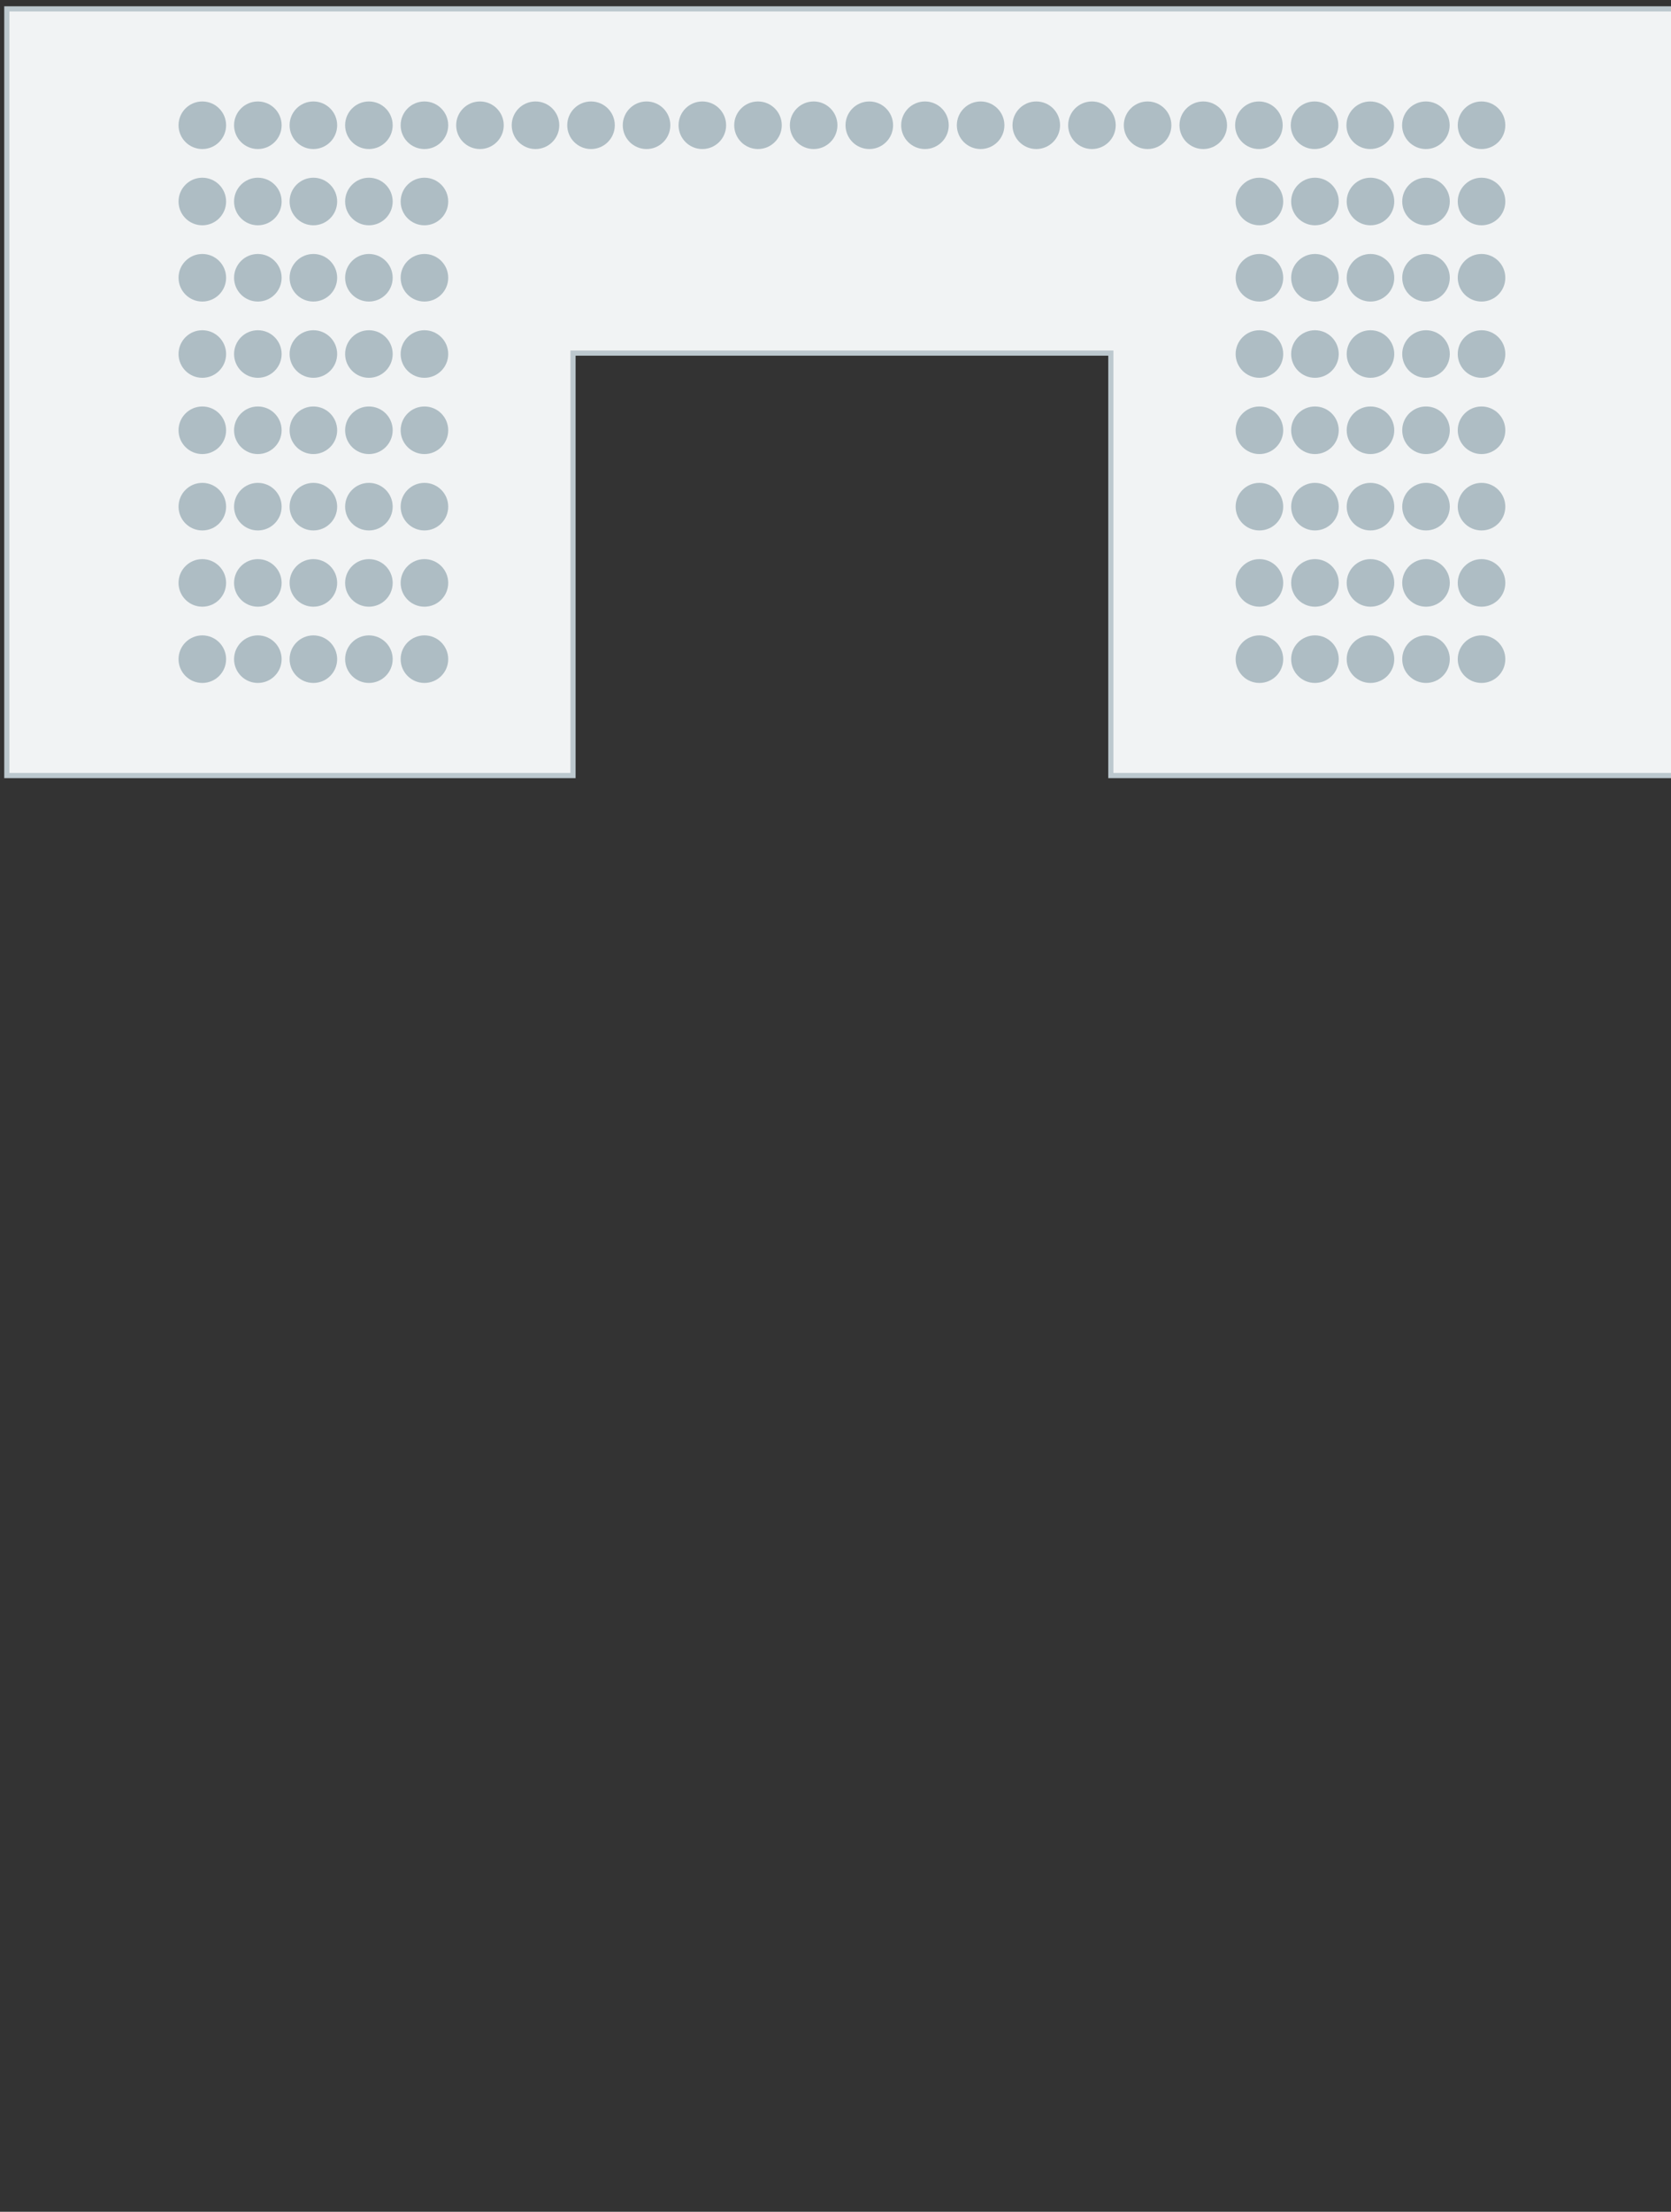 <svg xmlns="http://www.w3.org/2000/svg" viewBox="0 0 130 172">
    <rect x="0" y="0" width="130" height="172" fill="#333333" stroke="none"/>
    <path fill="#F1F3F4" stroke="#BCC8CE" stroke-width=".4" stroke-linecap="round" stroke-miterlimit="10" d="M86.42 60.31V27.46H44.58v32.85H.53V.69h129.94v59.62H86.42z"/>
    <g fill="#AEBDC4">
        <circle cx="97.98" cy="33.46" r="1.85"/>
        <circle cx="102.3" cy="33.46" r="1.85"/>
        <circle cx="106.62" cy="33.46" r="1.85"/>
        <circle cx="110.94" cy="33.46" r="1.85"/>
        <circle cx="115.26" cy="33.46" r="1.85"/>
        <circle cx="97.98" cy="39.4" r="1.85"/>
        <circle cx="102.3" cy="39.4" r="1.85"/>
        <circle cx="106.62" cy="39.4" r="1.85"/>
        <circle cx="110.94" cy="39.4" r="1.85"/>
        <circle cx="115.26" cy="39.4" r="1.85"/>
        <circle cx="97.98" cy="45.33" r="1.85"/>
        <circle cx="102.3" cy="45.33" r="1.85"/>
        <circle cx="106.62" cy="45.33" r="1.85"/>
        <circle cx="110.94" cy="45.33" r="1.85"/>
        <circle cx="115.26" cy="45.33" r="1.85"/>
        <circle cx="97.98" cy="51.26" r="1.85"/>
        <circle cx="102.3" cy="51.26" r="1.85"/>
        <circle cx="106.62" cy="51.26" r="1.85"/>
        <circle cx="110.94" cy="51.26" r="1.85"/>
        <circle cx="115.26" cy="51.26" r="1.85"/>
        <circle cx="97.98" cy="15.67" r="1.85"/>
        <circle cx="102.3" cy="15.67" r="1.85"/>
        <circle cx="106.62" cy="15.67" r="1.85"/>
        <circle cx="110.94" cy="15.67" r="1.85"/>
        <circle cx="115.26" cy="15.67" r="1.85"/>
        <circle cx="97.98" cy="21.6" r="1.85"/>
        <circle cx="102.3" cy="21.6" r="1.85"/>
        <circle cx="106.62" cy="21.6" r="1.85"/>
        <circle cx="110.94" cy="21.6" r="1.85"/>
        <circle cx="115.26" cy="21.6" r="1.85"/>
        <circle cx="97.98" cy="27.53" r="1.85"/>
        <circle cx="102.3" cy="27.53" r="1.85"/>
        <circle cx="106.62" cy="27.53" r="1.85"/>
        <circle cx="110.94" cy="27.53" r="1.85"/>
        <circle cx="115.26" cy="27.53" r="1.85"/>
        <circle cx="15.74" cy="33.46" r="1.85"/>
        <circle cx="20.06" cy="33.46" r="1.85"/>
        <circle cx="24.38" cy="33.46" r="1.85"/>
        <circle cx="28.7" cy="33.46" r="1.85"/>
        <circle cx="33.02" cy="33.46" r="1.85"/>
        <g>
            <circle cx="15.74" cy="39.4" r="1.85"/>
            <circle cx="20.06" cy="39.4" r="1.85"/>
            <circle cx="24.38" cy="39.4" r="1.85"/>
            <circle cx="28.7" cy="39.4" r="1.85"/>
            <circle cx="33.02" cy="39.4" r="1.85"/>
        </g>
        <g>
            <circle cx="15.74" cy="45.33" r="1.85"/>
            <circle cx="20.06" cy="45.33" r="1.85"/>
            <circle cx="24.38" cy="45.33" r="1.85"/>
            <circle cx="28.7" cy="45.33" r="1.85"/>
            <circle cx="33.02" cy="45.33" r="1.85"/>
        </g>
        <g>
            <circle cx="15.74" cy="51.26" r="1.85"/>
            <circle cx="20.06" cy="51.26" r="1.85"/>
            <circle cx="24.38" cy="51.26" r="1.85"/>
            <circle cx="28.7" cy="51.26" r="1.85"/>
            <circle cx="33.02" cy="51.26" r="1.85"/>
        </g>
        <g>
            <circle cx="15.74" cy="15.67" r="1.85"/>
            <circle cx="20.06" cy="15.67" r="1.85"/>
            <circle cx="24.38" cy="15.67" r="1.85"/>
            <circle cx="28.7" cy="15.67" r="1.85"/>
            <circle cx="33.02" cy="15.67" r="1.85"/>
        </g>
        <g>
            <circle cx="15.74" cy="21.6" r="1.85"/>
            <circle cx="20.06" cy="21.6" r="1.85"/>
            <circle cx="24.38" cy="21.6" r="1.85"/>
            <circle cx="28.7" cy="21.6" r="1.85"/>
            <circle cx="33.02" cy="21.6" r="1.85"/>
        </g>
        <g>
            <circle cx="15.74" cy="27.53" r="1.85"/>
            <circle cx="20.06" cy="27.53" r="1.85"/>
            <circle cx="24.38" cy="27.53" r="1.85"/>
            <circle cx="28.7" cy="27.53" r="1.85"/>
            <circle cx="33.02" cy="27.53" r="1.85"/>
        </g>
        <g>
            <circle cx="15.74" cy="9.74" r="1.85"/>
            <circle cx="20.06" cy="9.74" r="1.85"/>
            <circle cx="24.38" cy="9.74" r="1.85"/>
            <circle cx="28.7" cy="9.74" r="1.85"/>
            <circle cx="33.02" cy="9.74" r="1.85"/>
            <circle cx="37.34" cy="9.74" r="1.85"/>
            <circle cx="41.66" cy="9.74" r="1.85"/>
            <circle cx="45.98" cy="9.74" r="1.85"/>
            <circle cx="50.3" cy="9.74" r="1.85"/>
            <circle cx="54.64" cy="9.74" r="1.85"/>
            <circle cx="58.97" cy="9.74" r="1.85"/>
            <circle cx="63.3" cy="9.74" r="1.85"/>
            <circle cx="67.63" cy="9.74" r="1.85"/>
            <circle cx="71.96" cy="9.74" r="1.85"/>
            <circle cx="76.29" cy="9.74" r="1.85"/>
            <circle cx="80.62" cy="9.74" r="1.85"/>
            <circle cx="84.95" cy="9.74" r="1.85"/>
            <circle cx="89.28" cy="9.74" r="1.85"/>
            <circle cx="93.61" cy="9.74" r="1.85"/>
            <circle cx="97.94" cy="9.74" r="1.85"/>
            <circle cx="102.27" cy="9.74" r="1.85"/>
            <circle cx="106.6" cy="9.74" r="1.85"/>
            <circle cx="110.93" cy="9.74" r="1.85"/>
            <circle cx="115.26" cy="9.74" r="1.85"/>
        </g>
    </g>
</svg>

